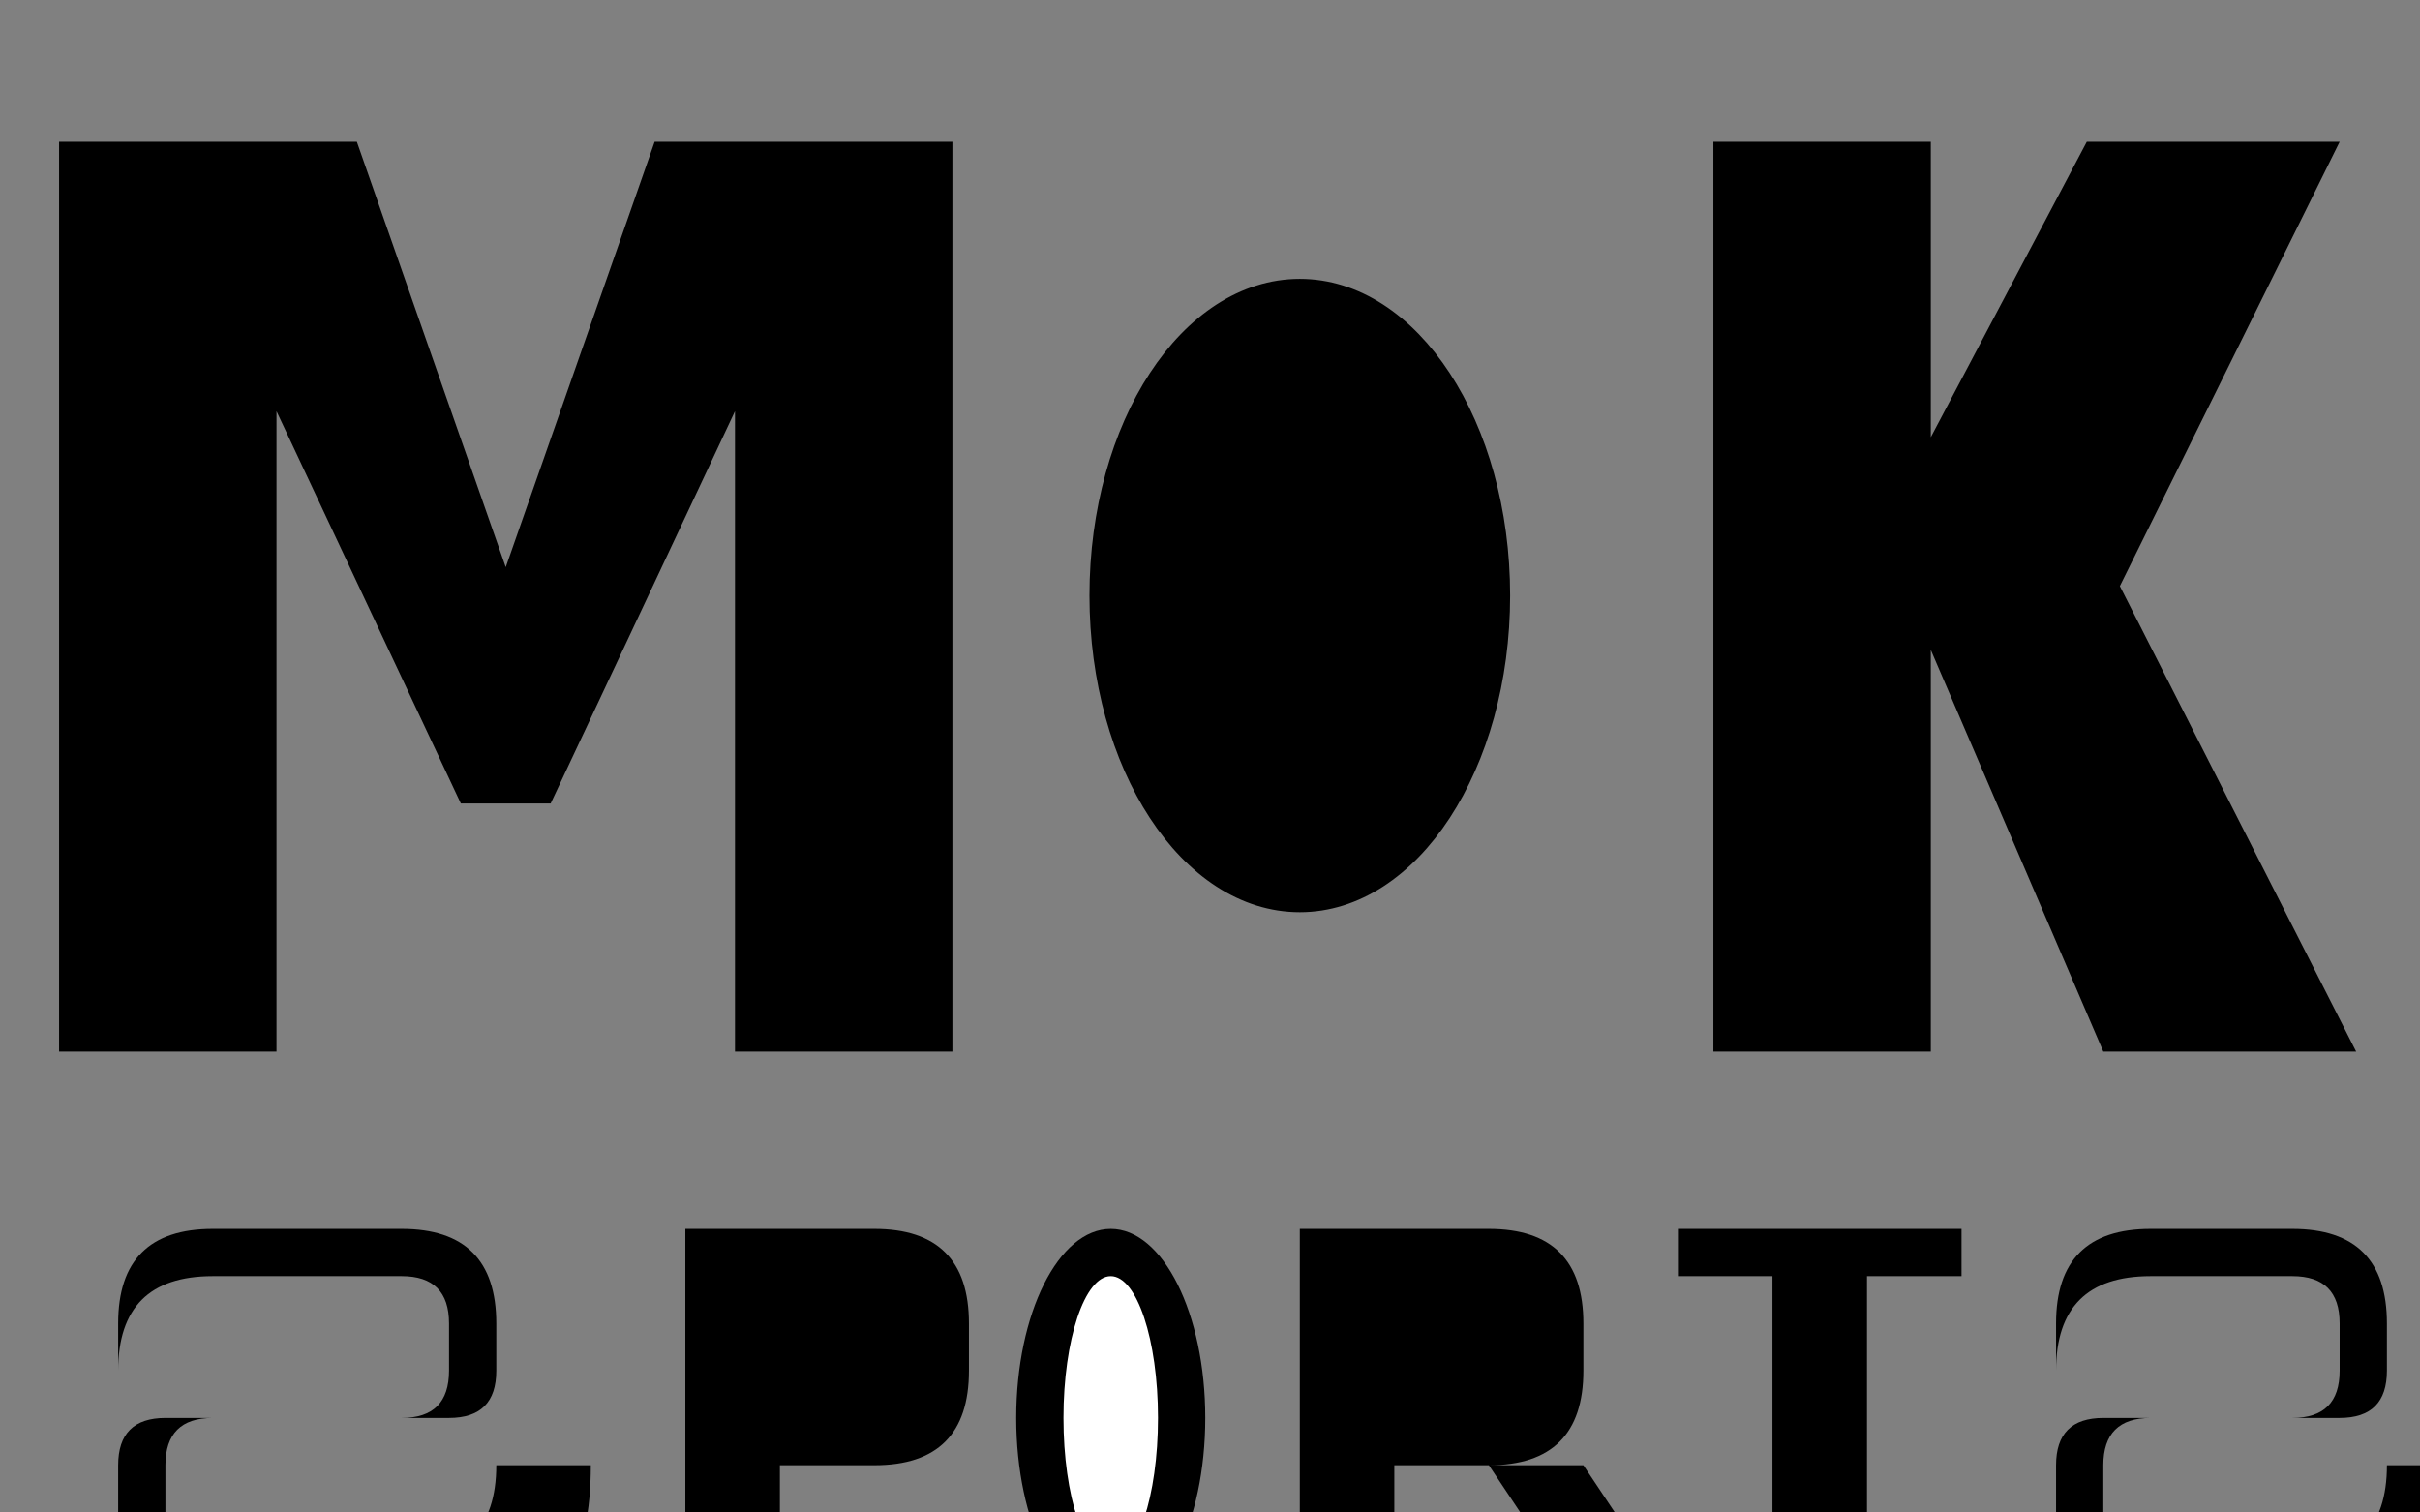 <svg xmlns="http://www.w3.org/2000/svg" viewBox="0 0 1024 640" fill="currentColor">
  <rect x="0" y="0" width="1024" height="640" fill="#808080" stroke="none"/>
  <g>
    <!-- M -->
    <path d="M25 60 L25 445 L117 445 L117 174 L195 340 L233 340 L311 174 L311 445 L403 445 L403 60 L277 60 L214 240 L151 60 Z"/>
    
    <!-- O (Football) -->
    <g transform="translate(450, 60)">
      <ellipse cx="100" cy="192" rx="85" ry="130" fill="currentColor" stroke="currentColor" stroke-width="8"/>
      <!-- Football laces -->
      <g stroke="currentColor" stroke-width="4" fill="none" stroke-linecap="round">
        <line x1="100" y1="120" x2="100" y2="140"/>
        <line x1="100" y1="160" x2="100" y2="180"/>
        <line x1="100" y1="200" x2="100" y2="220"/>
        <line x1="100" y1="240" x2="100" y2="260"/>
        <!-- Cross laces -->
        <line x1="85" y1="130" x2="115" y2="130"/>
        <line x1="85" y1="170" x2="115" y2="170"/>
        <line x1="85" y1="210" x2="115" y2="210"/>
        <line x1="85" y1="250" x2="115" y2="250"/>
      </g>
    </g>
    
    <!-- K -->
    <path d="M725 60 L725 445 L817 445 L817 275 L890 445 L997 445 L897 248 L990 60 L883 60 L817 185 L817 60 Z"/>
  </g>
  
  <!-- Sports Text -->
  <g transform="translate(50, 480)">
    <!-- S -->
    <path d="M0 80 Q0 40 40 40 L120 40 Q160 40 160 80 L160 100 Q160 120 140 120 L40 120 Q20 120 20 140 L20 160 Q20 180 40 180 L120 180 Q160 180 160 140 L200 140 Q200 200 160 200 L40 200 Q0 200 0 160 L0 140 Q0 120 20 120 L120 120 Q140 120 140 100 L140 80 Q140 60 120 60 L40 60 Q0 60 0 100 Z"/>
    
    <!-- p -->
    <path d="M240 40 L240 200 L280 200 L280 140 L320 140 Q360 140 360 100 L360 80 Q360 40 320 40 Z M280 80 L280 100 L320 100 Q340 100 340 80 Q340 60 320 60 L280 60 Z"/>
    
    <!-- o -->
    <ellipse cx="420" cy="120" rx="40" ry="80" fill="currentColor"/>
    <ellipse cx="420" cy="120" rx="20" ry="60" fill="white"/>
    
    <!-- r -->
    <path d="M500 40 L500 200 L540 200 L540 140 L580 140 Q620 140 620 100 L620 80 Q620 40 580 40 Z M540 80 L540 100 L580 100 Q600 100 600 80 Q600 60 580 60 L540 60 Z M580 140 L620 200 L660 200 L620 140"/>
    
    <!-- t -->
    <path d="M700 60 L660 60 L660 40 L780 40 L780 60 L740 60 L740 200 L700 200 Z"/>
    
    <!-- s -->
    <path d="M820 80 Q820 40 860 40 L920 40 Q960 40 960 80 L960 100 Q960 120 940 120 L860 120 Q840 120 840 140 L840 160 Q840 180 860 180 L920 180 Q960 180 960 140 L1000 140 Q1000 200 960 200 L860 200 Q820 200 820 160 L820 140 Q820 120 840 120 L920 120 Q940 120 940 100 L940 80 Q940 60 920 60 L860 60 Q820 60 820 100 Z"/>
  </g>
</svg>